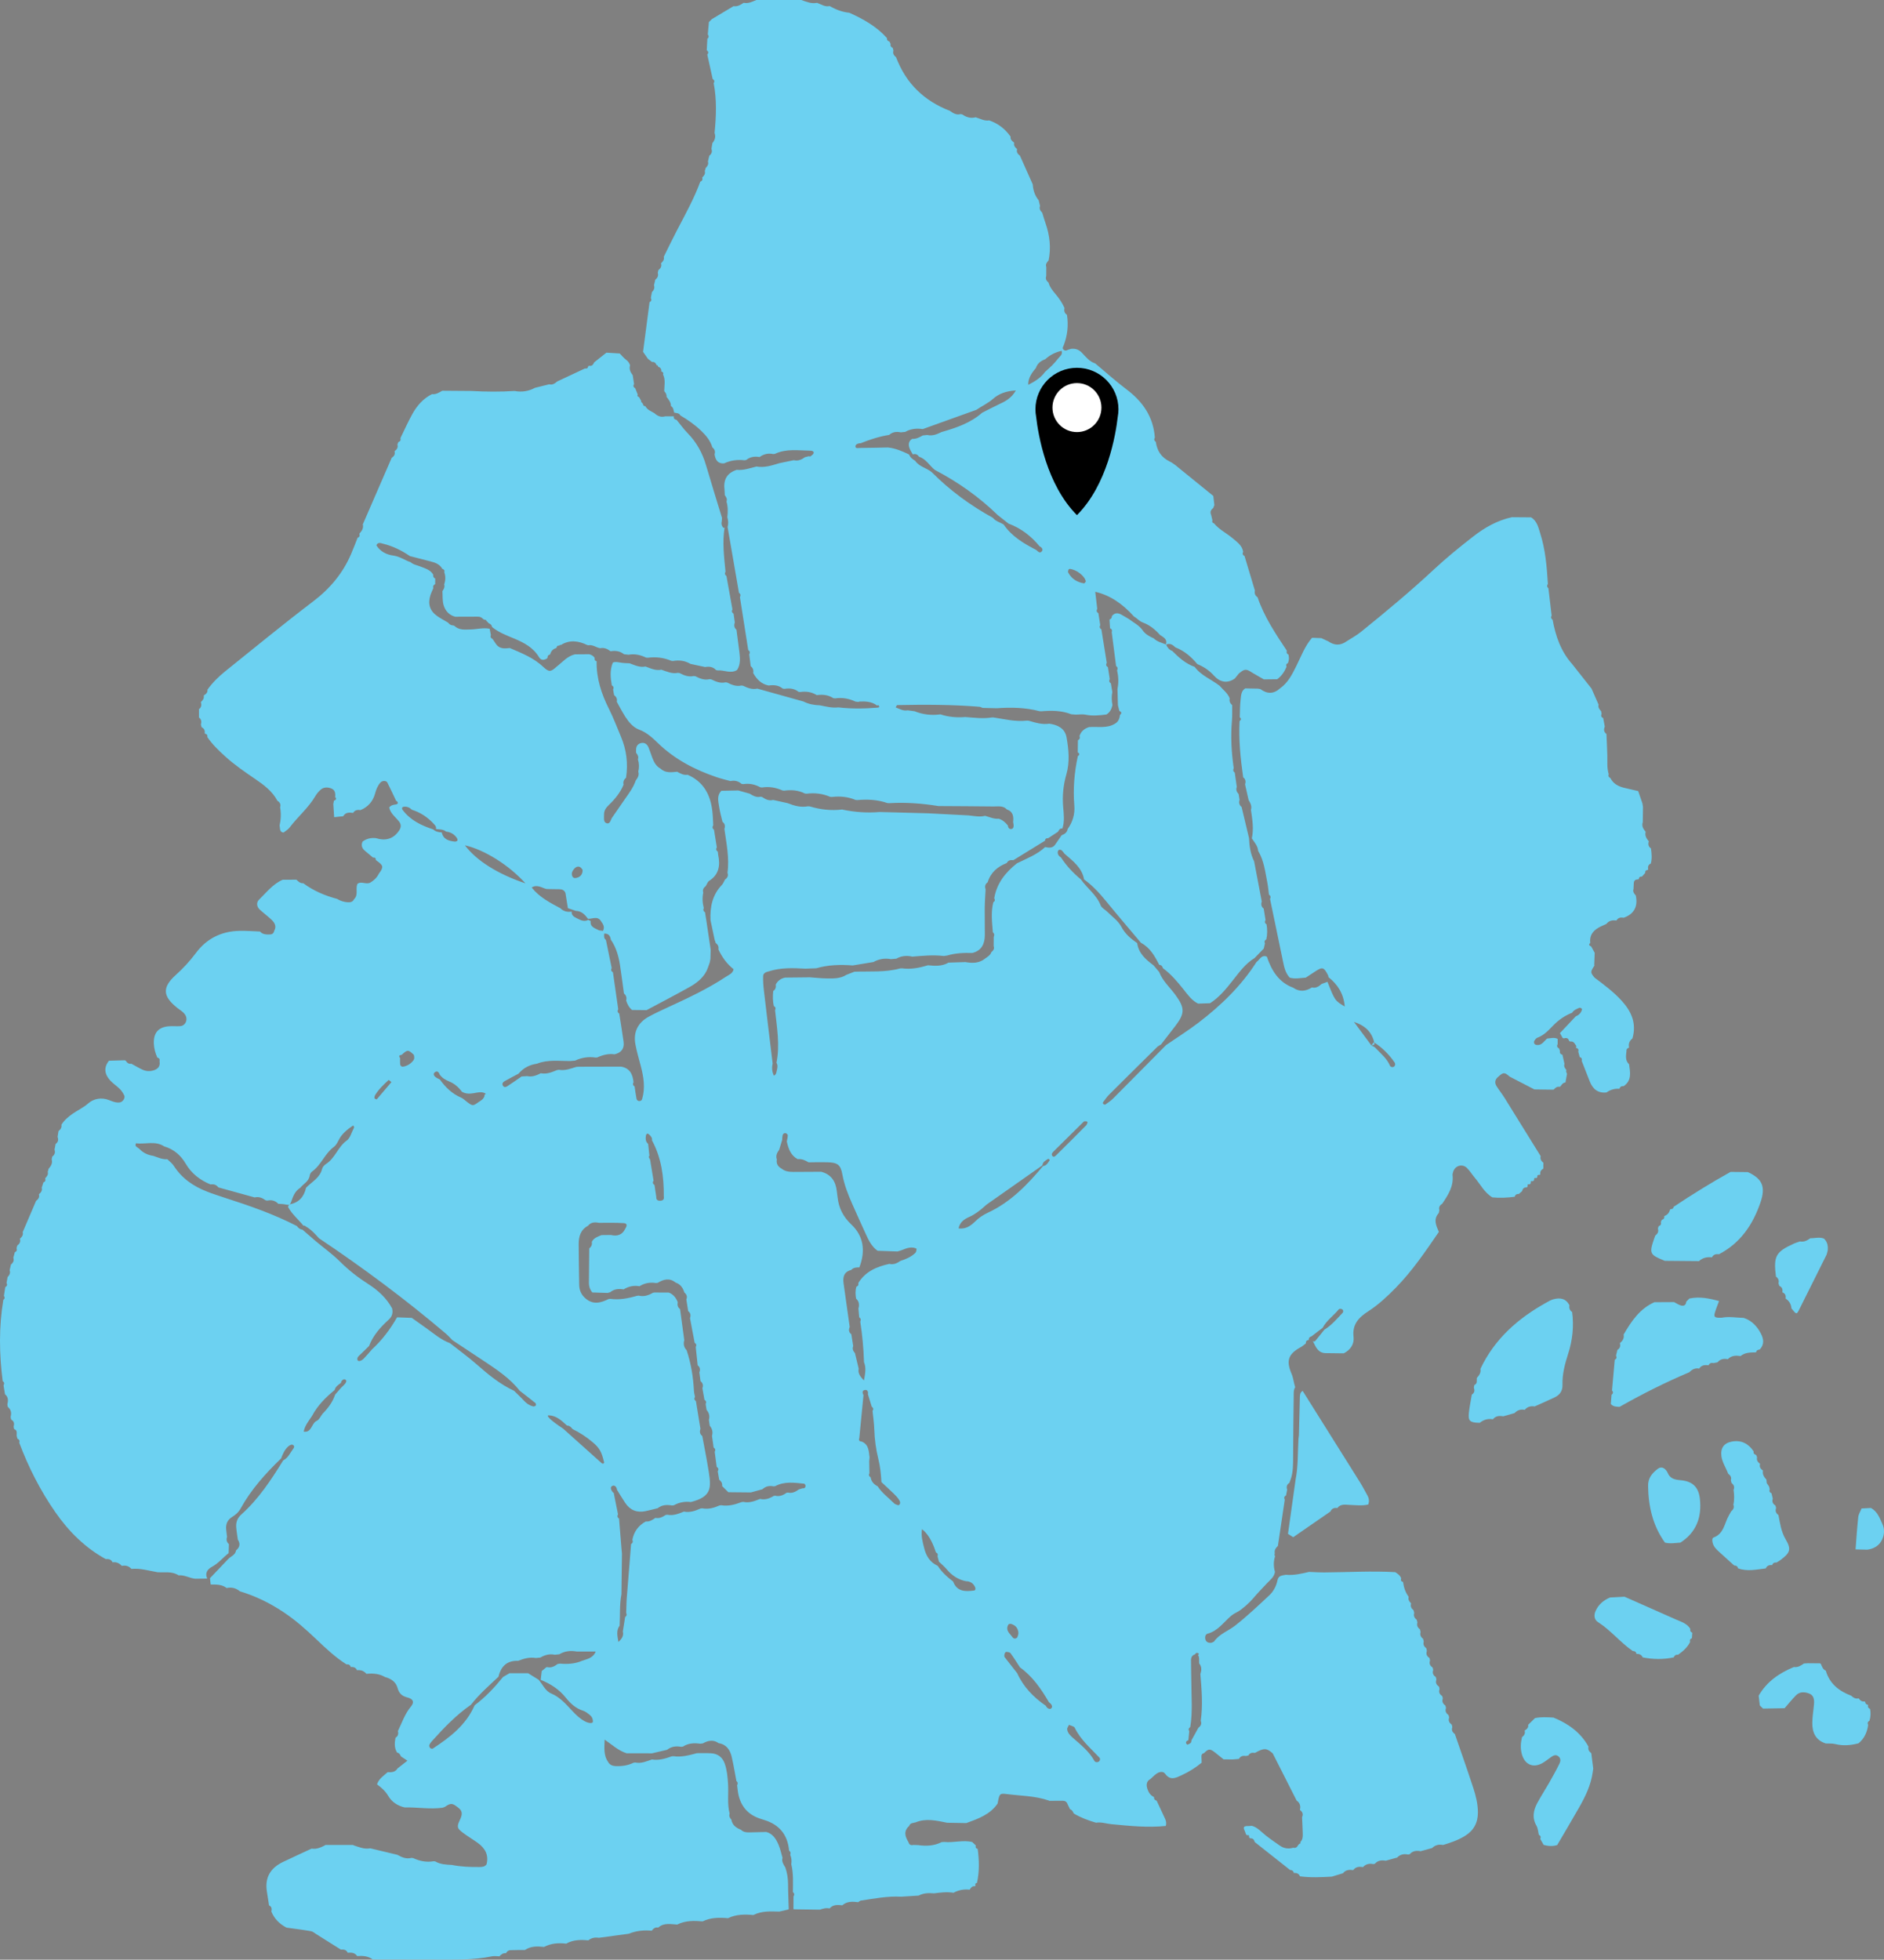 <?xml version="1.0" encoding="UTF-8"?><svg id="Layer_2" xmlns="http://www.w3.org/2000/svg" viewBox="0 0 510.14 530.46"><rect x="0" y="0" width="510.14" height="530.46" fill="#808080" stroke="none"/><defs><style>.cls-1{fill:#fff;}.cls-2{fill:#6cd1f1;}</style></defs><g id="Layer_3"><g id="brooklyn"><path class="cls-2" d="m379.91,428.2c.19,1.47.63,2.84,1.53,4.04-.22.74.15,1.26.63,1.75l.02.06c-.24.78.07,1.35.67,1.82.06.25.12.5.18.74-.24.78.06,1.37.68,1.84.06.25.12.5.18.74-.24.78.06,1.37.68,1.84.06.25.12.5.18.74-.24.78.06,1.37.68,1.84.06.25.12.5.18.74-.25.79.09,1.36.69,1.82.07.24.12.49.14.75-.27.8-.01,1.4.68,1.84.1.24.17.48.18.74-.27.8-.01,1.4.68,1.84.1.24.17.48.18.74-.27.8-.01,1.4.68,1.84.1.24.17.48.18.74-.27.8-.01,1.4.68,1.84.1.24.17.48.18.74-.27.8,0,1.39.69,1.83.11.23.17.47.19.73-.28.8.03,1.38.68,1.85.1.23.16.48.18.73-.28.8.03,1.39.68,1.85.1.23.16.48.18.73-.28.8.03,1.39.68,1.85.1.23.16.48.18.73-.29.81.05,1.38.69,1.84,1.66,4.84,3.38,9.67,4.97,14.54.71,2.16,1.26,4.37,1.27,6.69,0,2.83-1.16,4.92-3.54,6.38-1.84,1.13-3.85,1.81-5.9,2.43-1.13-.23-2.13,0-2.97.83-1.03.28-2.06.57-3.1.85-1.12-.2-2.16-.11-2.96.82-.14.03-.28.06-.43.08-1.13-.23-2.15-.05-2.97.82-1.03.29-2.06.57-3.09.86-1.12-.2-2.15-.1-2.95.83l-.42.08c-1.09-.23-2.04-.02-2.81.83h.05c-1.03-.2-1.98-.14-2.67.8h.05c-1.08-.16-2.09-.1-2.83.85-1.01.31-2.01.62-3.02.92-2.89.16-5.78.31-8.66-.09h.04c-.31-.77-.93-.96-1.68-.91-.09-.58-.48-.79-1.01-.81-3.19-2.52-6.38-5.04-9.56-7.56-.17-.61-.46-1.07-1.2-1-.16-.06-.27-.17-.34-.33.1-.49-.11-.62-.56-.5l-.26-.25c-.14-.36-.24-.74-.41-1.09-.46-.91-.04-1.17.81-1.15.4,0,.79-.05,1.19-.07,1.57.44,2.57,1.69,3.79,2.64,1.22.96,2.5,1.84,3.77,2.72,1.11.77,2.33.97,3.64.57.73.2,1.09-.24,1.39-.79l.26-.26.33-.14-.06-.34c.64-.64.67-1.46.65-2.27-.04-1.49-.12-2.98-.19-4.47.38-.81.13-1.43-.55-1.93l-.02-.08c.24-1.02,0-1.87-.89-2.47-2.16-4.26-4.32-8.53-6.48-12.79-1.65-1.46-2.36-1.49-4.71-.18,0,0-.16.05-.15.05-.73-.11-1.37-.01-1.74.72-.21,0-.41.04-.6.12-.81-.13-1.52-.02-1.94.79h.04c-.6.05-1.19.1-1.79.15-.81,0-1.61-.02-2.42-.03-.77-.62-1.53-1.23-2.3-1.85-1.37-1.06-1.79-1.04-2.94.11l-.05.05c-.6.13-.74.54-.7,1.09.04.5.04,1,.05,1.51-1.65,1.36-3.45,2.48-5.4,3.38-1.57.72-3.07,1.57-4.5-.41-.53-.74-1.58-.52-2.33.01-.57.4-1.06.93-1.59,1.4-1.19.64-1.22,1.69-.85,2.76.31.88.79,1.7,1.71,2.12l.09.11c-.06.52.23.78.69.91.75,1.61,1.49,3.23,2.26,4.84.31.65.42,1.29.22,1.99-4.93.52-9.83-.01-14.72-.47-1.39-.13-2.75-.64-4.18-.4-2.09-.62-4.14-1.36-6.02-2.5-.24-.47-.44-.98-1.02-1.15-.22-.46-.45-.93-.67-1.39-.2-.59-.64-.89-1.24-.9-1.25-.01-2.5,0-3.75.02l-.03-.06c-3.76-1.32-7.73-1.28-11.61-1.79-1.76-.23-1.84,0-2.3,2.58-2.05,3-5.28,4.12-8.48,5.29-1.73-.03-3.46-.06-5.19-.09-2.84-.57-5.69-1.28-8.55-.1-.64.2-1.45.09-1.72.96-1.59,1.4-1.13,2.89-.19,4.4.18.68.62.92,1.29.75.43.01.86.03,1.29.04,2.21.32,4.37.22,6.4-.81.24-.03.49-.04.73-.04,2.51.27,5.03-.6,7.54.02.32.31.65.61.97.92-.11.46-.04.83.51.92.41,3.09.5,6.18-.2,9.24-.48.05-.52.34-.39.72l-.15.17c-.73-.11-1.08.37-1.41.89l-.05.04c-1.54-.18-3,.1-4.37.84h.06c-1.78-.3-3.54-.08-5.31.15-1.44-.13-2.85-.09-4.17.61-1.58.1-3.16.2-4.74.3-3.69-.21-7.29.52-10.91,1.05-.25.04-.48.29-.72.44h.05c-1.55-.2-3.07-.28-4.36.84h.05c-1.27-.13-2.54-.26-3.49.86h.05c-.93-.23-1.8.03-2.66.32-2.26-.03-4.53-.06-6.79-.09l-.38-.04c0-1.15,0-2.3.02-3.45.31-.44.24-.84-.16-1.19.02-2.52.17-5.04-.44-7.52.14-.88.07-1.75-.29-2.58.21-.46.07-.83-.31-1.14-.39-4.32-2.69-7.07-6.83-8.3-.41-.12-.81-.26-1.22-.4-3.09-1.08-4.96-3.25-5.66-6.42-.18-.83-.24-1.69-.36-2.54.25-.44.22-.82-.19-1.15-.42-2.19-.77-4.4-1.28-6.57-.44-1.87-1.42-3.34-3.53-3.68-1.44-1.02-2.86-.73-4.27.06-.23.04-.46.07-.7.09-1.65-.24-3.25-.16-4.71.78-.16.01-.32.03-.48.06-1.38-.26-2.67-.09-3.81.81-1.36.32-2.72.63-4.08.95-2.29,0-4.57,0-6.86-.01-2.15-.67-3.81-2.2-5.96-3.7-.09,2.4-.27,4.32.94,6.05.46.8,1.19,1.09,2.07,1.12,1.68.06,3.3-.16,4.83-.92.15,0,.3-.02.44-.06,1.63.36,3.07-.33,4.55-.82h-.06c1.89.32,3.64-.22,5.38-.84.15,0,.3-.01.45-.04,2.21.32,4.31-.27,6.41-.82,1.27,0,2.54-.04,3.81.03,1.89.11,3.13,1.11,3.74,2.91.59,1.76.74,3.57.86,5.41.16,2.67-.26,5.36.42,8-.23.66.05,1.18.48,1.65.25,1.49,1.3,2.22,2.59,2.73.64.65,1.45.73,2.31.71,1.52-.05,3.05-.07,4.57-.11,1.77.49,2.64,1.91,3.29,3.44.48,1.13.73,2.35,1.08,3.53-.28,1.03.26,1.82.76,2.62.51,1.46.74,2.96.75,4.52,0,2.24.12,4.47.18,6.7l-.06.16c-.84.19-1.68.39-2.52.58-2.38-.07-4.78-.2-7,.93h.06c-2.37-.21-4.72-.22-6.93.86h.06c-2.37-.21-4.72-.22-6.93.86h.06c-2.37-.2-4.73-.26-6.94.86h.06c-1.8-.08-3.67-.58-5.23.84l.04-.02c-.81-.17-1.33.25-1.77.85h.06c-2.16-.22-4.27,0-6.3.82-2.69.36-5.38.72-8.06,1.09-1.05-.16-2.03,0-2.86.7h.05c-2.09-.2-4.16-.2-6.06.89h.06c-2.1-.25-4.15-.12-6.06.89h.06c-1.82-.2-3.61-.26-5.23.82h.05c-1.32.01-2.65,0-3.97.05-.56.02-.98.35-1.23.86l.04-.03c-.77-.1-1.31.3-1.78.84h.05c-.7,0-1.44-.14-2.11,0-4.91,1.02-9.88.89-14.84.89-5.81,0-11.62-.02-17.43-.03h.05c-1.29-.96-2.77-1.05-4.29-.93h.04c-.63-.96-1.59-.98-2.58-.9h.02c-.36-.84-1.08-.92-1.86-.86-2.22-1.39-4.43-2.78-6.65-4.18-.47-.28-.92-.72-1.43-.8-2.2-.38-4.41-.65-6.62-.96-1.87-.97-3.3-2.37-4.11-4.35.16-.7.12-1.32-.63-1.68-.2-1.27-.39-2.54-.59-3.8-.59-3.78,1.03-6.35,4.37-7.95,2.57-1.23,5.16-2.41,7.75-3.61,1.34.24,2.49-.32,3.63-.89l.05-.09c2.53,0,5.06,0,7.59-.01l.06.09c1.48.47,2.92,1.14,4.54.82,2.45.59,4.91,1.17,7.36,1.76,1.18.67,2.39,1.21,3.8.83.15.02.31.04.47.06,1.76.81,3.58,1.19,5.51.85.15.02.3.04.45.04,1.4.83,2.95.88,4.51.96,2.49.49,5.01.6,7.53.56.71-.01,1.4-.06,1.86-.72.66-2.54-.4-4.39-2.41-5.83-1.38-.99-2.86-1.84-4.19-2.88-1.36-1.06-1.46-1.51-.64-3.25.61-1.29.93-2.37-.39-3.36-1.67-1.32-2.02-1.34-3.71-.2-.2.07-.4.14-.6.2-3.42.46-6.82-.17-10.24-.09-1.89-.44-3.47-1.47-4.42-3.09-.79-1.35-1.89-2.3-3.05-3.16.55-1.62,1.85-2.33,2.87-3.29,1.05.07,2.06.02,2.69-1.02.85-.66,1.69-1.32,2.67-2.09-.62-.4-1.19-.77-1.75-1.15-.22-.47-.43-.94-1.04-1.03-.81-1.27-.69-2.65-.44-4.04.71-.42.85-1.04.65-1.79,1.1-2.26,1.88-4.67,3.53-6.65.95-1.14.68-2.03-.92-2.44-1.58-.39-2.31-1.15-2.73-2.67-.45-1.59-1.78-2.45-3.36-2.87-1.53-.9-3.19-1.03-4.91-.88h-.14c-.68-.79-1.54-1.11-2.57-.95,0,0,.05.01.04.01-.33-.77-.96-.97-1.73-.9l.03.02c-.17-.59-.58-.8-1.17-.73-3.01-1.91-5.6-4.34-8.16-6.79-2.78-2.65-5.64-5.19-8.84-7.32-3.68-2.46-7.6-4.39-11.85-5.66-1.07-.9-2.28-1.19-3.64-.89h.06c-1.28-1-2.79-.96-4.29-.95l-.05-.08c-.06-.54-.12-1.08-.19-1.63,1.64-1.72,3.29-3.43,4.91-5.16.74-.78,1.99-1.11,2.16-2.41l.08-.03c.94-.83,1.1-1.78.4-2.84-.15-1.12-.35-2.24-.44-3.36-.1-1.33.3-2.48,1.34-3.41,4.7-4.2,8.12-9.4,11.4-14.71,1.24-.59,1.77-1.83,2.51-2.85.29-.41.81-1,0-1.36-.27-.12-.84.17-1.13.43-1,.87-1.51,2.05-1.96,3.27-4.21,4.06-8.1,8.38-10.95,13.53-.58,1.06-1.37,1.73-2.35,2.34-1.18.73-1.71,1.87-1.59,3.27.06.71.17,1.41.25,2.12-.28.76-.09,1.4.5,1.94-.02.81-.05,1.63-.07,2.44-1.54,1.2-2.76,2.76-4.55,3.72-1.11.59-1.97,1.67-1.24,3.17-1.1.01-2.2.03-3.3.04-1.52-.17-2.89-1.07-4.47-.92-1.78-1.18-3.81-.7-5.74-.85-2.34-.41-4.65-1.13-7.07-.89h.05c-.72-.81-1.62-1.03-2.65-.81h.06c-.69-.74-1.52-1.15-2.57-.96h.05c-.36-.8-1.05-.97-1.85-.89-5.6-3.08-10-7.46-13.62-12.66-4.08-5.86-7.3-12.17-9.8-18.85.2-.53-.02-.86-.49-1.08-.07-.24-.13-.48-.2-.73,0-.3,0-.59.01-.89.01-.48-.18-.81-.66-.94-.11-.24-.17-.49-.18-.76.24-.77.11-1.41-.64-1.83-.11-.26-.17-.52-.17-.8.28-1.02.11-1.92-.74-2.62-.09-.26-.14-.52-.14-.8.26-1,.24-1.94-.65-2.66-.13-.8-.26-1.6-.39-2.4.26-.46.22-.85-.24-1.16-.93-7.34-1.05-14.67.18-21.99.42-.3.44-.67.16-1.08.12-.79.24-1.57.36-2.36.5-.27.61-.65.35-1.15.09-.52.19-1.04.28-1.56.49-.53.84-1.11.56-1.87.12-.51.23-1.03.35-1.54.61-.48.9-1.07.65-1.85.13-.49.26-.99.4-1.48.53-.21.64-.59.47-1.1.07-.24.14-.49.2-.73.63-.44.94-1.01.72-1.79v-.05c.52-.47.96-.98.74-1.75,1.21-2.83,2.42-5.66,3.63-8.49.58-.44.99-.95.77-1.75l.02-.05c.52-.47.95-.97.73-1.75.16-.48.31-.96.46-1.45.54-.19.65-.57.48-1.08l.02-.05c.48-.48.88-1,.67-1.75.11-.25.18-.51.23-.78.64-.74,1.14-1.52.84-2.57.06-.25.12-.5.16-.75.65-.48.88-1.1.61-1.88.1-.51.2-1.03.3-1.54.71-.49.81-1.16.53-1.92.08-.52.17-1.04.25-1.56.56-.44.92-.97.79-1.73.77-1.24,1.86-2.14,3.04-2.97,1.38-.97,2.9-1.63,4.22-2.8,1.46-1.29,3.59-1.7,5.64-.89.93.37,1.84.76,2.89.63.8-.1,1.57-1.19,1.21-1.92-.31-.62-.71-1.24-1.2-1.73-.81-.81-1.8-1.44-2.57-2.27-1.52-1.66-1.87-3.48-.35-5.37,1.42-.04,2.84-.08,4.26-.12l.27.11c.36.57.81.96,1.54.83.99.54,1.97,1.13,2.99,1.6.92.43,1.94.5,2.92.22,1.23-.35,1.96-1.1,1.71-2.49.13-.54-.07-.87-.6-1-.54-1.18-.88-2.41-.94-3.71-.15-2.98,1.22-4.57,4.17-4.77.99-.07,2,.05,2.99-.03,1.37-.11,2.08-1.67,1.42-2.89-.51-.93-1.4-1.39-2.18-2-4.03-3.17-4.22-5.59-.43-8.99,2.03-1.82,3.82-3.78,5.45-5.96,2.89-3.88,6.91-5.86,11.77-5.95,1.85-.04,3.7.11,5.55.18.74.83,1.72.82,2.7.79.62,0,1.02-.34,1.14-.97.7-1.22.13-2.2-.72-3.01-1.02-.97-2.16-1.8-3.2-2.76-.82-.76-.95-1.92-.2-2.65,2.01-1.95,3.74-4.25,6.42-5.41,1.25,0,2.51,0,3.76-.02h-.04c.52.49,1.03,1.03,1.85.96,2.76,2.04,5.85,3.36,9.16,4.24.87.54,1.81.83,2.83.91.75.06,1.42-.06,1.77-.84,1.23-1.13.33-2.71.89-4.11,1.03-.88,2.4.27,3.53-.39,1-.58,1.78-1.36,2.3-2.4,1.33-1.79,1.25-2.22-.61-3.52l-.24-.2c.04-.56-.28-.69-.75-.64-.72-.61-1.44-1.22-2.16-1.82-.82-.68-1.11-1.49-.66-2.5,1.07-.8,2.27-1.08,3.59-.94,2.62.82,4.79.26,6.35-2.12.53-.81.55-1.61-.05-2.37-.96-1.22-2.34-2.15-2.67-3.81.44-.57,1.01-.73,1.75-.81.64-.06.86-.59.1-1.02-.78-1.64-1.52-3.29-2.35-4.9-.3-.59-1.35-.56-1.83-.06-.78.84-1.19,1.86-1.48,2.95-.58,2.16-1.89,3.7-3.98,4.56-.82-.15-1.53,0-2,.76h.05c-1.01-.13-2.01-.23-2.66.8l-.03.09c-.83.09-1.66.17-2.48.26-.08-1.18-.15-2.37-.23-3.55.06-.32.12-.64.18-.95h.11c.11-.06.26-.11.33-.21.2-.28.15-.53-.12-.7.11-1.06.01-2.02-1.19-2.42-1-.34-2-.29-2.8.45-.52.47-1,1.03-1.35,1.64-1.88,3.23-4.79,5.61-7.01,8.56-.41.55-1.09.9-1.64,1.35-1.17-.17-.85-1.18-1.06-1.89.38-1.65.44-3.3.15-4.97.27-.81-.09-1.35-.75-1.77-1.37-2.58-3.64-4.27-5.98-5.86-2.8-1.91-5.59-3.82-8.1-6.09-1.78-1.61-3.51-3.27-4.87-5.26.07-.51-.11-.84-.64-.92l-.08-.13c.1-.73-.12-1.29-.82-1.61-.09-.24-.16-.48-.21-.73.2-.74.16-1.41-.52-1.91v-2.27c.66-.49.73-1.15.52-1.89v-.04c.5-.46.91-.95.77-1.7l.05-.11c.56-.36,1.05-.75.95-1.53,1.34-1.88,2.97-3.49,4.75-4.93,7.92-6.36,15.77-12.81,23.85-18.95,4.59-3.48,8.07-7.64,10.31-12.88.62-1.44,1.17-2.91,1.75-4.37.54-.19.65-.57.48-1.08l.02-.05c.65-.7,1.16-1.46.91-2.49,2.61-6.01,5.21-12.01,7.82-18.02.64-.41.99-.95.77-1.74v-.04c.59-.45,1.02-.96.79-1.76.04-.25.12-.49.24-.71.51-.19.73-.52.56-1.07,1.07-2.17,2.05-4.39,3.22-6.51,1.26-2.27,2.94-4.21,5.34-5.41,1.07.14,1.9-.42,2.77-.91h-.05c2.66.02,5.32.04,7.98.06,3.89.22,7.77.25,11.66,0,1.94.37,3.77.09,5.51-.85,1.29-.32,2.57-.64,3.86-.96.9.25,1.54-.23,2.16-.76,2.5-1.17,5.01-2.35,7.51-3.52.52.11.82-.1.9-.62l.22-.11c.77.16,1.13-.31,1.38-.92,1.11-.88,2.21-1.75,3.32-2.63,1.2.07,2.41.15,3.61.22.55.56,1.05,1.19,1.66,1.65.56.42.95.89,1.13,1.56-.31,1.04.12,1.87.72,2.66.12.8.25,1.61.37,2.41-.32.5-.17.87.32,1.14.22.56.45,1.12.67,1.69-.2.4.02.58.36.69.2.36.39.72.59,1.07l-.03.32.32.12-.03.22.22.05c-.03.45.19.68.64.69.53,1,1.54,1.36,2.44,1.88.83.78,1.77,1.2,2.92.86h2.36c-.12.61.19.87.74.96.99,1.2,1.89,2.48,2.98,3.59,2.44,2.49,4.03,5.41,5,8.74,1.39,4.75,2.87,9.47,4.31,14.2-.02.28-.04.57-.06.85-.18.7-.05,1.33.46,1.87l.29-.09c-.62,3.98-.13,7.95.26,11.91-.25.47-.2.87.25,1.18.54,3.03,1.08,6.06,1.63,9.08-.29.48-.13.85.3,1.14.11.79.23,1.58.34,2.37-.26.75-.2,1.43.45,1.97.26,1.97.53,3.94.77,5.92.2,1.7.39,3.41-.6,4.97-1.74,1.1-3.52-.03-5.28.12l-.42-.09c-.82-.89-1.84-1.03-2.96-.82-1.32-.28-2.64-.57-3.96-.85-1.47-.88-3.06-1.08-4.73-.79-.15,0-.3-.02-.45-.04-2.05-.87-4.19-1.13-6.39-.84-.16,0-.32-.03-.47-.04-1.51-.73-3.08-1.08-4.75-.77-.41-.05-.81-.09-1.22-.14-1.1-.88-2.35-1.03-3.69-.8h.06c-.83-.64-1.73-1.06-2.81-.83-1.09-.16-2.01-1.03-3.2-.79l-.31-.07c-2.38-1.14-4.77-1.49-7.14,0l-.26-.05-.15.22c-.48-.09-.71.16-.78.6l-.06.05c-.89.23-1.41.83-1.65,1.69l-.05.07c-.45.09-.69.33-.65.81l-.15.25c-.82.48-1.61.58-2.17-.36-1.55-2.59-4.03-3.91-6.69-5.02-2.1-.87-4.23-1.67-6.02-3.13-.08-.51-.38-.83-.86-.99-.25-.26-.51-.53-.76-.79l.03-.2-.18.09c-.2-.09-.4-.17-.61-.24-.37-.44-.85-.68-1.43-.68-2.06,0-4.12,0-6.19.02-1.66-.44-2.69-1.64-3.13-3.16-.34-1.19-.23-2.51-.31-3.77.37-.54.7-1.1.47-1.8.38-1.11.43-2.22.02-3.34.18-.51-.09-.75-.53-.9-.67-1.21-1.83-1.66-3.08-1.98-1.89-.48-3.79-.97-5.68-1.46-2.24-1.54-4.65-2.71-7.29-3.36-.57-.14-1.38-.52-1.8.43,1.06,1.72,2.8,2.55,4.57,2.78,1.78.24,3.11,1.26,4.69,1.79.76.69,1.76.81,2.67,1.18,1.28.52,2.7.86,3.47,2.21-.1.49.09.84.54,1.05,0,.51-.02,1.01-.02,1.52-.47.21-.65.57-.5,1.07-.27.66-.59,1.3-.8,1.97-.73,2.31-.13,4.22,1.87,5.6.93.65,1.94,1.17,2.92,1.76.34.43.75.76,1.34.74l.36.13c1.28,1.24,2.89,1.02,4.45.98,1.71-.04,3.4-.53,5.12-.18l.33,1.7c-.2.51,0,.84.46,1.06.33.49.67.99,1,1.48.97,1.26,2.31,1.13,3.66.97,3.22,1.38,6.5,2.66,9.1,5.15,1.52,1.39,1.97,1.38,3.61-.13,1.58-1.21,2.87-2.85,4.94-3.31,1.29,0,2.58-.02,3.86-.03.6.17,1.13.44,1.47.99-.07.44,0,.8.53.89-.09,4.64,1.3,8.88,3.37,12.98,1.2,2.39,2.14,4.92,3.19,7.39,1.53,3.6,2,7.34,1.4,11.21-.6.48-.84,1.08-.66,1.84-.88,2.15-2.31,3.89-3.96,5.48-.73.7-1.35,1.48-1.33,2.57,0,.83-.21,1.99.54,2.33,1.1.51,1.21-.83,1.65-1.46,1.15-1.62,2.25-3.28,3.39-4.91s2.35-3.21,3-5.12c.53-.72,1-1.45.69-2.41.28-1.12.25-2.23-.1-3.33.27-.72-.08-1.26-.5-1.79,0-.28,0-.56,0-.84.02-.96.51-1.62,1.44-1.79.96-.17,1.6.39,1.95,1.24.37.91.66,1.85,1.01,2.76.46,1.2,1.04,2.31,2.24,2.94,1.33,1.28,2.96.97,4.55.84h-.05c.87.49,1.75.99,2.82.82,4.33,1.88,6.2,5.44,6.7,9.9.14,1.25.17,2.52.24,3.78-.3.46-.25.86.2,1.19l.77,4.79c-.31.47-.18.85.26,1.15.03.28.05.57.1.84.59,2.84.27,5.34-2.44,7.07-.43.27-.61.92-.91,1.4-.59.45-.94.99-.69,1.77-.29,1.41-.22,2.81.15,4.19-.24.49-.1.86.33,1.15.12.76.25,1.53.37,2.29.39,2.61.78,5.22,1.16,7.82-.02.83-.04,1.66-.06,2.48-.06.33-.12.65-.18.98-.3.79-.53,1.62-.91,2.37-1.02,1.96-2.74,3.27-4.6,4.31-3.83,2.14-7.73,4.16-11.6,6.23-1.31-.01-2.62-.03-3.93-.04-.83-.67-1.3-1.57-1.6-2.57.19-.75.03-1.39-.6-1.89-.34-2.5-.66-5.01-1.04-7.51-.38-2.51-1.04-4.94-2.51-7.07-.15-1.09-.7-1.72-1.88-1.64-.11-.21-.38-.52-.32-.63.65-1.05.16-1.88-.45-2.71-.94-1.56-2.36-.56-3.56-.67-.81-1.14-1.74-2.1-3.27-2.14-.72-.24-1.44-.49-2.15-.73-.22-1.37-.44-2.74-.66-4.1-.3-.77-.9-1.03-1.67-1.03-1.14,0-2.28-.03-3.41-.05-1.3-.28-2.51-1.35-4.07-.42,2.07,2.63,4.93,4.1,7.75,5.6.86.87,1.91,1.12,3.09.92-.11,1.03.64,1.43,1.37,1.8.97.49,1.96,1.07,3.1.45.22.11.45.21.67.31-.22,1.63,1.13,1.92,2.15,2.47.51.28,1.41-.14,1.52.85-.03.65-.19,1.33.46,1.8l1.56,7.61c-.27.5-.13.87.34,1.15.48,3.34.95,6.68,1.43,10.02-.3.48-.17.86.28,1.17.39,2.53.82,5.06,1.17,7.61.25,1.85-.63,2.98-2.45,3.4-1.65-.23-3.18.16-4.66.84-.16,0-.31.02-.47.04-1.93-.3-3.78,0-5.55.82l-1.23.11c-3.05.04-6.14-.45-9.1.73-1.99.29-3.68,1.14-4.98,2.7-1.24.66-2.5,1.31-3.73,2-.53.3-.88.75-.43,1.35.32.43.81.25,1.14.03,1.3-.84,2.57-1.74,3.84-2.62.5-.03,1-.06,1.5-.1,1.36.3,2.55-.19,3.72-.78h-.05c1.62.33,3.05-.29,4.49-.88.15,0,.3-.02.44-.06,1.67.31,3.19-.31,4.73-.78.15,0,.31,0,.46-.04,3.88-.01,7.76-.02,11.63-.03,2.39.39,3.18,2.08,3.39,4.22-.25.47-.18.86.29,1.14.17,1.13.31,2.27.53,3.39.04.22.36.53.57.56.4.05.8-.05.95-.58.89-3.01.38-5.95-.37-8.89-.5-1.94-1.09-3.85-1.45-5.82-.63-3.34.63-5.91,3.61-7.54,1.75-.96,3.57-1.79,5.39-2.63,5.32-2.45,10.63-4.94,15.53-8.19.77-.51,1.79-.83,2.05-2.02-1.81-1.43-3.14-3.27-4.12-5.38.17-.77-.17-1.32-.76-1.77-.03-.25-.11-.49-.23-.71-.38-1.8-.76-3.6-1.14-5.39-.18-3.58.5-6.88,3.08-9.58.37-.39.56-.95.83-1.43.65-.46,1-1.03.68-1.85.55-4.01-.29-7.93-.83-11.86.24-.76.17-1.43-.52-1.93-.31-1.35-.71-2.7-.91-4.07-.22-1.48-.68-3.04.61-4.33,1.52-.03,3.05-.06,4.57-.09,1.03.29,2.06.57,3.08.86.91.55,1.81,1.11,2.95.83l.42.08c.91.61,1.85,1.11,3,.8,1.31.29,2.63.58,3.94.87,1.77.71,3.58,1.21,5.52.84.16.03.31.04.47.04,2.88.87,5.81,1.19,8.81.83l.06.04c3.31.69,6.66.93,10.04.64,4.36.12,8.71.23,13.07.35,3.68.19,7.35.38,11.03.57,1.49.16,2.98.49,4.48.11h-.05c1.22.33,2.39.91,3.71.79,1.03.31,1.78.99,2.45,1.79.12.59.33,1.15,1.07.97.46-.11.52-.59.51-1.01,0-.28-.09-.55-.14-.83.18-1.51.02-2.85-1.68-3.43-1.02-1.1-2.36-.79-3.61-.81-4.98-.06-9.96-.08-14.94-.11-4.41-.72-8.84-1.05-13.31-.78-.17,0-.33-.02-.5-.03-2.64-.92-5.36-1.06-8.12-.81-.16,0-.32-.02-.48-.03-2.07-.87-4.22-1.07-6.42-.81-.15,0-.31-.02-.46-.03-2.04-.88-4.16-1.13-6.36-.86-.16-.02-.32-.03-.48-.04-1.77-.89-3.65-1.05-5.59-.78-.15,0-.31-.03-.46-.04-1.78-.79-3.62-1.12-5.56-.82-.15,0-.3-.03-.46-.04-1.45-.79-2.99-1.13-4.64-.86-.15-.02-.31-.05-.46-.07-.87-.78-1.89-1-3.02-.76-1.24-.35-2.5-.64-3.71-1.05-5.89-2-11.32-4.81-15.84-9.17-1.55-1.49-3.06-2.93-5.17-3.71-1.62-.61-2.78-2.01-3.72-3.46-.85-1.32-1.56-2.72-2.33-4.09.19-.77-.13-1.34-.72-1.8-.09-.5-.18-1-.27-1.51.23-.48.13-.86-.35-1.12-.36-2.07-.57-4.14.28-6.16.69-.31,1.37-.11,2.07,0,.82.15,1.67.14,2.51.19h-.05c1.4.5,2.77,1.21,4.34.86h-.05c1.4.5,2.77,1.21,4.34.86h-.05c1.47.49,2.89,1.2,4.51.86.15.04.29.06.44.06,1.21.63,2.45,1.12,3.85.8.15.04.29.06.44.06,1.21.63,2.45,1.13,3.86.79.15.03.3.05.45.06,1.21.6,2.44,1.13,3.85.8.15.04.3.06.45.06,1.21.6,2.44,1.13,3.85.8.15.04.3.06.45.06,1.22.59,2.46,1.1,3.86.78,4.17,1.16,8.33,2.33,12.5,3.49,1.39.72,2.88.98,4.43,1.03,1.66.32,3.3.77,5.02.56,3.52.41,7.05.36,10.58.07.32-.03.8-.13.2-.69-.2-.19-.11.45-.48,0-1.39-.97-2.98-1.03-4.59-.96l-.26.11c-.28-.04-.56-.08-.84-.1-1.75-.83-3.57-1.15-5.5-.87-.16-.02-.31-.04-.47-.05-1.4-.92-2.94-1.05-4.54-.82h.06c-1.39-.87-2.9-1.09-4.49-.85-.16-.02-.31-.05-.47-.06-1.14-.92-2.45-1.01-3.82-.8-.15-.03-.31-.05-.46-.07-1.12-.94-2.43-1.02-3.8-.83-2-.38-3.25-1.7-4.19-3.39.14-.74-.04-1.37-.67-1.84-.13-1.06-.27-2.13-.4-3.19.26-.47.2-.87-.27-1.17-.75-4.78-1.5-9.55-2.25-14.33.24-.46.19-.86-.26-1.17-1.03-5.94-2.05-11.87-3.08-17.81.24-.89.21-1.77-.07-2.64.16-1.43.2-2.85-.23-4.25.27-.69-.08-1.22-.46-1.74-.03-.56-.03-1.13-.09-1.69-.29-2.63.8-4.36,3.33-5.16,1.87.19,3.59-.47,5.36-.9h-.05c2.16.39,4.16-.27,6.17-.89,1.32-.27,2.65-.54,3.97-.82,1.16.28,2.12-.15,3.02-.81.35-.09.7-.18,1.05-.27.14.02.34.11.42.05.32-.26.77-.52.87-.86.14-.48-.35-.67-.77-.68-3.27-.04-6.59-.62-9.72.86-.15.01-.3.03-.45.05-1.36-.3-2.58,0-3.7.81h.06c-1.34-.24-2.59-.08-3.69.8-.16.02-.32.04-.48.07-1.91-.23-3.74.03-5.49.84-1.76.13-2.35-.98-2.58-2.46.28-.77.02-1.37-.59-1.87-.54-1.79-1.68-3.19-2.99-4.45-1.71-1.65-3.64-3-5.69-4.2-.34-.73-1.08-.59-1.67-.77-.18-.64-.16-1.38-.87-1.76.02-1.04-.64-1.76-1.2-2.53.09-.63-.25-1.08-.62-1.52.02-1.51.41-3.04-.32-4.5.18-.46-.06-.69-.46-.82l-.02-.04c.11-.7-.31-1.04-.89-1.28.02-.27-.11-.4-.38-.38-.21-.56-.55-.95-1.22-.86-.37-.28-.74-.57-1.11-.85-.44-.63-.89-1.27-1.33-1.9.59-4.48,1.17-8.96,1.76-13.44.5-.27.61-.65.35-1.15.1-.52.19-1.04.29-1.56.49-.53.84-1.11.56-1.87.12-.51.24-1.02.36-1.53.62-.47.9-1.07.66-1.85.07-.25.13-.49.18-.74.61-.45.94-1.01.71-1.79v-.05c.51-.48.94-.98.74-1.75,1.14-2.29,2.24-4.61,3.43-6.88,2.3-4.43,4.74-8.78,6.47-13.48.54-.18.66-.56.51-1.07l.02-.06c.49-.48.89-.99.67-1.74.11-.25.18-.51.23-.78.48-.51.87-1.04.63-1.8.12-.51.24-1.02.36-1.53.61-.5.88-1.1.59-1.88l.26-1.56c.67-.81.96-1.7.58-2.74.45-4.51.63-9.01-.24-13.49.34-.48.17-.83-.27-1.12-.49-2.2-.97-4.41-1.46-6.61.4-.44.33-.83-.14-1.18.05-1.03.11-2.05.16-3.08.41-.36.45-.76.12-1.2.1-1.11.2-2.22.3-3.34.27-.27.54-.54.81-.8,1.95-1.17,3.9-2.34,5.86-3.5,1.08.17,1.92-.37,2.75-.92h-.04c1.3.29,2.4-.32,3.54-.78h-.05,12.11-.05c1.42.49,2.82,1.12,4.39.79h-.05c1.14.4,2.17,1.2,3.48.87h-.05c1.65.97,3.4,1.63,5.31,1.82,3.79,1.69,7.37,3.7,10.19,6.84-.04.52.2.83.7.96.1.22.2.44.31.66-.14.52.11.84.56,1.05.07.24.14.48.2.73-.25.79.13,1.34.71,1.81,2.66,7.04,7.57,11.81,14.56,14.5.87.62,1.74,1.21,2.89.89.14.03.29.06.44.07,1.12.77,2.33,1.16,3.69.78h-.05c1.21.35,2.34,1.07,3.68.85,2.42.83,4.34,2.31,5.8,4.4-.1.76.37,1.19.92,1.57l.04.09c-.17.76.26,1.25.78,1.69l.02.05c-.23.79.18,1.31.77,1.75,1.15,2.58,2.31,5.16,3.46,7.75.11,1.61.59,3.08,1.62,4.34.12.51.24,1.02.36,1.52-.29.77.1,1.32.6,1.84.29.95.56,1.9.89,2.84,1.14,3.28,1.53,6.62.83,10.06-.46.51-.9,1.03-.62,1.8,0,.81-.01,1.62-.02,2.44-.28.76.07,1.3.62,1.76.34,1.22,1.11,2.18,1.9,3.12.98,1.15,1.82,2.38,2.43,3.77-.18.76-.01,1.39.66,1.84.45,2.86.14,5.63-.91,8.33-.13.33-.46.69.02,1.12.6.53,1.03-.03,1.54-.09.14-.01.27-.09.4-.14,1.18-.15,2.14.15,3.02,1.07,1.05,1.1,2.02,2.38,3.58,2.86,2.82,2.35,5.55,4.82,8.48,7.03,4.42,3.32,7.28,7.46,7.67,13.08-.31.47-.15.83.26,1.13.34,2.43,1.5,4.22,3.79,5.33,1.14.55,2.11,1.46,3.11,2.27,2.9,2.33,5.78,4.68,8.67,7.03.09.84.19,1.68.29,2.52-.13.23-.23.48-.29.74-.64.47-.96,1.04-.6,1.84.12.5.24,1.01.36,1.51-.15.41-.04.68.4.79,1.45,1.75,3.52,2.72,5.21,4.17,1.17,1,2.45,1.89,2.72,3.56-.28.51-.12.89.37,1.15.93,3.12,1.87,6.24,2.8,9.35-.18.78.09,1.37.73,1.81,1.78,5.29,4.87,9.87,7.92,14.46-.14.47-.05.84.44,1.04.2.8.19,1.59-.18,2.35-.48.19-.51.53-.34.95-.56,1.34-1.34,2.51-2.53,3.38-1.21,0-2.42.03-3.62.04-1.02-.59-2.04-1.17-3.06-1.76-1.77-1.16-2.1-1.14-3.71.18-.36.44-.71.89-1.07,1.33-2.13,1.5-4.11.96-5.67-.77-1.29-1.42-2.76-2.41-4.49-3.11-1.63-1.95-3.5-3.59-5.92-4.52-.75-.71-1.54-1.29-2.64-.71.58-1.54-.64-2.03-1.57-2.68-1.29-1.47-2.81-2.69-4.64-3.36-.97-.35-1.53-1.15-2.37-1.59-3.23-3.61-6.61-5.81-10.51-6.72.19,1.6.36,3.11.54,4.63-.29.49-.17.88.31,1.17l.5,3.21c-.26.49-.15.87.31,1.16.49,3.02.97,6.04,1.46,9.07-.29.49-.17.88.31,1.17.16,1.07.33,2.14.49,3.21-.25.48-.14.87.31,1.17.13.78.26,1.57.39,2.35-.24,1.18-.19,2.36.04,3.54-.24,1.04-.67,1.97-1.65,2.54-1.91.24-3.81.44-5.74.03-.78-.16-1.64,0-2.46,0-.43-.03-.85-.06-1.28-.09-2.63-1.04-5.35-1.05-8.11-.82-.17,0-.33-.02-.5-.02-3.81-1-7.68-1.08-11.57-.8-1.29-.03-2.58-.06-3.87-.09-.27-.1-.53-.27-.8-.3-7.42-.61-14.86-.61-22.3-.46-.14,0-.27.39-.42.62,1.05.41,2.04,1.03,3.25.79.62.08,1.23.17,1.85.25,2.28.92,4.64,1.18,7.08.84l.07.05c2.16.69,4.37.87,6.62.68,2.41.19,4.81.5,7.23.11.16.02.33.03.49.02,2.97.46,5.92,1.2,8.97.84.15.03.31.04.46.03,1.82.52,3.64,1.11,5.58.8,2.26.32,4.21,1.24,4.66,3.65.61,3.34.91,6.8-.04,10.08-.84,2.92-1.11,5.78-.87,8.77.16,1.96.44,3.94-.21,5.88-.68-.1-.92.39-1.18.87-.89.58-1.78,1.17-2.67,1.75-.51-.05-.81.17-.87.68l-.07.05c-2.8,1.72-5.6,3.44-8.4,5.17l-.14.05c-.74-.1-1.36.05-1.73.77-2.5.97-4.36,2.56-5.17,5.21-.67.49-.84,1.13-.56,1.9-.08,1.71-.22,3.43-.24,5.14-.03,2.43.06,4.86.03,7.3-.03,2.35-.88,4.18-3.39,4.8-2.3-.07-4.58.02-6.8.69-.31.04-.62.08-.92.13-2.85-.35-5.69-.06-8.53.17-1.5-.35-2.95-.23-4.31.55-.49.04-.99.09-1.48.13-1.67-.31-3.26-.05-4.74.78-1.87.31-3.74.62-5.6.92-3.33-.26-6.64-.17-9.88.77-.99.04-1.98.07-2.98.11-3.34-.21-6.68-.31-9.92.74-.73.16-1.46.47-1.48,1.28-.04,1.27.05,2.55.2,3.81.77,6.62,1.58,13.24,2.38,19.86-.28,1.13-.16,2.21.33,3.27.66-.28.67-.91.8-1.44.18-.69.31-1.39-.1-2.06.98-4.77.13-9.48-.38-14.21.24-.47.17-.85-.32-1.12-.33-1.35-.31-2.71-.18-4.08.62-.43.81-1.03.68-1.75.54-1.05,1.41-1.66,2.56-1.89,2.24-.02,4.48-.05,6.72-.07,1.53.11,3.05.28,4.58.3,1.8.02,3.64.08,5.26-.97.72-.28,1.45-.57,2.17-.85,4.14-.16,8.33.23,12.4-.89.16,0,.31,0,.46-.03,2.44.35,4.79-.13,7.11-.83h-.05c1.92.21,3.82.31,5.58-.71,1.52-.05,3.05-.1,4.57-.15,1.92.35,3.78.34,5.39-.99.65-.47,1.37-.87,1.64-1.7.53-.43.89-.91.62-1.64,0-.83.02-1.65.02-2.48.23-.48.18-.9-.24-1.26-.21-2.72-.56-5.44.13-8.14.47-.26.5-.63.25-1.07.67-4.04,3.04-6.99,6.14-9.45,2.64-1.3,5.44-2.34,7.64-4.4.96.18,1.93.37,2.65-.57.61-.88,1.21-1.75,1.82-2.63.83-.3,1.47-.77,1.64-1.7,1.36-1.9,1.98-4.04,1.79-6.35-.37-4.52,0-8.97.96-13.38.56-.36.48-.7-.03-1.02.02-1.09.03-2.18.05-3.26.47-.25.64-.62.42-1.13.41-1.3,1.34-2.04,2.59-2.44,2.39-.19,4.89.45,7.11-.97.86-.53,1.16-1.37,1.27-2.32.57-.47.42-.81-.18-1.09-.13-.52-.26-1.03-.38-1.55-.04-1.47-.08-2.94-.12-4.41.35-1.69.27-3.37-.11-5.04.27-.47.14-.86-.27-1.17l-1.18-9.13c.17-.49.05-.86-.45-1.05-.05-.79-.1-1.58-.15-2.38.45-.15.66-.48.65-.95.73-.88,1.6-.91,2.54-.39.71.39,1.4.82,2.1,1.23,1.27.98,2.74,1.65,3.71,3.06.69,1.01,1.83,1.64,2.97,2.14.93.93,2.2,1.19,3.35,1.68.35.78.83,1.43,1.67,1.73,1.78,1.79,3.64,3.46,6.08,4.32,1.75,2.39,4.56,3.38,6.78,5.14.93,1.1,2.17,1.97,2.7,3.39-.18.76.11,1.34.67,1.82-.02,1.42.05,2.86-.07,4.27-.37,4.29-.13,8.55.49,12.8-.23.47-.16.88.28,1.2l.55,3.89c-.31.76,0,1.37.5,1.92l.25,1.56c-.25.76-.09,1.41.55,1.92.67,2.81,1.34,5.62,2.01,8.44.09,2.17.4,4.3,1.38,6.28.69,3.62,1.38,7.25,2.07,10.87-.25.76-.15,1.42.52,1.93.17,1.03.34,2.06.5,3.09-.3.49-.19.88.28,1.18.22,1.36.24,2.72-.07,4.07-.48.24-.58.62-.37,1.1-.11.46-.22.93-.33,1.39-.83.86-1.66,1.71-2.49,2.57-2.47,1.48-4.1,3.79-5.84,5.98-1.83,2.32-3.67,4.62-6.21,6.23-1.07.04-2.15.08-3.22.11-1.72-.85-2.79-2.37-3.93-3.82-1.68-2.11-3.42-4.17-5.61-5.78-.12-.54-.44-.86-1-.91-1.2-2.36-2.48-4.65-4.95-5.96-3.15-3.76-6.35-7.48-9.45-11.28-1.78-2.18-3.66-4.22-5.94-5.87-.59-3.21-3.04-5-5.29-6.95-.26-.31-.48-.68-.79-.93-.18-.14-.57-.22-.75-.11-.19.11-.32.47-.31.71.02.6.37,1.03.89,1.33,1.47,2.29,3.32,4.22,5.4,5.96,1.69,2.41,4.22,4.15,5.35,7.03.28.71,1.22,1.14,1.81,1.74,1.29,1.3,2.93,2.42,3.75,3.98,1.05,2,2.58,3.28,4.32,4.48.39,2.81,2.35,4.46,4.43,6.02.51.6,1.01,1.19,1.52,1.79.93,2.45,2.91,4.17,4.41,6.22,2.55,3.5,2.58,4.97.01,8.34-1.29,1.69-2.6,3.36-3.9,5.04-.35.23-.74.41-1.04.69-4.36,4.3-8.71,8.6-13.04,12.92-.6.6-1.07,1.31-1.59,1.99-.19.25-.1.51.24.67.1.05.28.05.36,0,.68-.5,1.41-.96,2.01-1.55,4.82-4.83,9.61-9.69,14.42-14.54,2.91-2,5.91-3.88,8.72-6.02,6.1-4.66,11.59-9.95,15.76-16.47.87-.59,1.31-2.02,2.79-1.45,1.27,3.75,3.18,6.94,7.13,8.42,1.67,1.16,3.34,1.01,5-.02l.06-.05c1.09.27,1.9-.27,2.65-.95l1.58-.57c2.01,5.08,2.03,5.11,4.68,6.68-.29-3.45-1.9-5.95-4.42-7.96-.02-.14,0-.29-.06-.41-1.11-2.24-1.53-2.4-3.31-1.26-.93.6-1.85,1.21-2.77,1.82-1.45.08-2.89.43-4.34,0-1.11-1.2-1.48-2.69-1.79-4.24-1.16-5.69-2.36-11.37-3.54-17.06.23-.47.17-.87-.29-1.17-.15-1.12-.24-2.25-.46-3.36-.58-2.89-.89-5.87-2.47-8.48-.09-1.38-1.03-2.33-1.71-3.4.57-2.59.13-5.14-.24-7.7.29-1-.12-1.84-.63-2.65-.32-1.41-.64-2.82-.96-4.23.22-.75.18-1.42-.51-1.93-.72-5.05-1.25-10.12-.98-15.23.42-.32.55-.65.05-1.02.07-1.64.04-3.29.24-4.91.13-1.04.15-2.23,1.22-2.92,1.17.02,2.34.05,3.51.07.21.04.42.08.63.12,1.83,1.37,3.6,1.35,5.32-.21,2.14-1.51,3.26-3.76,4.39-6.03,1.31-2.61,2.3-5.4,4.26-7.65.84.03,1.68.06,2.51.09.63.29,1.26.58,1.89.87,1.65,1.16,3.3,1.19,4.95,0,1.31-.85,2.71-1.6,3.91-2.57,6.76-5.46,13.44-11.01,19.8-16.94,3.33-3.1,6.88-5.98,10.47-8.78,3.15-2.47,6.61-4.45,10.59-5.31,1.73,0,3.45.02,5.18.04,1.62.96,1.97,2.69,2.47,4.27,1.43,4.46,1.81,9.1,2.09,13.75-.29.44-.26.84.15,1.19.29,2.47.58,4.93.87,7.4-.29.47-.13.82.27,1.13.8,4.4,2.22,8.52,5.26,11.94,1.76,2.22,3.51,4.45,5.27,6.67.64,1.45,1.27,2.9,1.91,4.34-.19.75.21,1.27.68,1.77.06.25.1.5.14.75-.24.52-.09.89.43,1.13.14.77.29,1.55.43,2.32-.33.76-.28,1.44.45,1.97.08,1.96.2,3.93.24,5.89.03,1.68-.13,3.38.38,5.02-.22.51.04.8.45,1.03.73,1.47,2.01,2.18,3.52,2.59,1.34.31,2.68.63,4.01.94l1.14,3.33c.05.31.1.61.15.92-.02,1.39-.04,2.77-.05,4.16-.36,1.05.13,1.84.77,2.59v.05c-.26,1.03.24,1.8.85,2.54v.04c-.23.76-.1,1.41.59,1.87.19,1.37.33,2.73-.03,4.1-.71.32-.86.89-.73,1.59l-.09.15c-.53.02-.74.31-.71.82-.29.33-.58.65-.87.98-.5-.04-.82.14-.86.68l-.12.08c-.75-.02-1.23.26-1.24,1.08-.02.51-.05,1.01-.07,1.52-.26.75.17,1.26.62,1.76.6,2.92-.39,4.98-3.26,6.02-.82-.14-1.54-.05-1.99.76h.05c-1.08-.16-2.06-.02-2.77.92-.74.35-1.51.64-2.21,1.06-1.54.9-2.39,2.21-2.15,4.08-.59.5-.19.74.26.97.31.57.63,1.14.94,1.71-.04,1.1-.09,2.19-.13,3.29l.07.14c-1.15,1.76-1.15,1.87.04,3.3,2.6,1.95,5.21,3.89,7.4,6.32,2.63,2.92,4,6.16,2.83,10.13-.78.61-1.11,1.4-.92,2.39l-.05.14c-.5.12-.69.45-.64.95-.15,1.25-.36,2.5.71,3.5.3,2.17.78,4.38-1.45,5.92-.57-.05-.99.13-1.16.72h.03c-1.3-.1-2.48.24-3.54.99-2.35.26-3.73-.95-4.54-3.01-.73-1.84-1.44-3.68-2.16-5.52.13-.51,0-.88-.54-1.03-.13-.49-.27-.99-.4-1.48.17-.53,0-.88-.55-1.01,0,0-.08-.14-.08-.13.15-.25.12-.47-.09-.68-.34-.53-.67-1.07-1.45-.91l-.32-.19c-.2-.81-.76-.86-1.43-.68l-.29-.08c-.25-.45-.5-.9-.75-1.34,1.42-1.51,2.84-3.01,4.26-4.52.8-.33,1.39-.86,1.66-1.7.04-.12.08-.34.02-.38-.2-.13-.5-.34-.65-.27-.74.33-1.54.6-2,1.36-1.99.77-3.71,1.98-5.17,3.5-1.27,1.31-2.49,2.62-4.26,3.27-.34.13-.63.54-.83.89-.11.18-.07.57.06.74.13.19.45.31.7.33,1.32.1,1.89-1.03,2.72-1.74.96-.06,1.93-.42,2.87.09v1.42c-.3.53-.13.9.38,1.17.1.23.18.46.24.7-.11.56.15.87.67.99.18.82.37,1.65.55,2.47-.23.66.1,1.16.5,1.63l.02.12c-.02.11-.09.24-.06.34.05.21.15.41.23.62-.14.78-.28,1.55-.42,2.33-.7.06-1.03.58-1.37,1.08l-.24.1c-.7-.15-1.13.3-1.56.73,0,0-.19.04-.18.04-1.69-.02-3.37-.05-5.06-.07-2.23-1.15-4.46-2.31-6.69-3.46-1.36-1.21-1.74-1.22-3.02-.03-.91.71-1.17,1.6-.55,2.59.67,1.08,1.48,2.07,2.15,3.14,3.29,5.27,6.55,10.55,9.81,15.82-.18.76.11,1.33.73,1.77,0,.54,0,1.07-.01,1.61-.59.33-.94.8-.82,1.52l-.17.19c-.49-.08-.73.11-.65.62,0,0-.27.23-.26.23-.45-.12-.68,0-.59.51-.08.16-.21.28-.38.34-.44-.13-.61.02-.5.47-.08.18-.21.31-.39.39-.44-.13-.59.03-.47.47-.06.16-.17.28-.33.36-.74-.07-1.04.38-1.2,1-.29.25-.58.51-.87.76-.55-.02-.97.16-1.11.75h.02c-2.02.27-4.05.38-6.09.17-2.15-1.29-3.23-3.53-4.78-5.35-.73-.86-1.32-1.87-2.13-2.64-1.28-1.21-3.24-.57-3.71,1.12-.08.27-.18.56-.15.83.34,3.06-1.22,5.41-2.8,7.77-.67.4-1.01.95-.77,1.75-.07.25-.12.5-.16.76-1.55,1.71-.71,3.41.02,5.11-3.62,5.27-7.19,10.57-11.69,15.15-2.3,2.34-4.68,4.57-7.44,6.35-2.54,1.63-4.36,3.51-3.97,6.9.23,1.98-.83,3.54-2.65,4.47-1.69-.02-3.39-.04-5.08-.06-1.92-.13-2.49-1.68-3.2-3.07l-.08-.19c.3.2.55.13.75-.16l2.37-2.93c1.95-1.18,3.37-2.93,4.92-4.54.26-.27.26-.82-.23-1.03-.22-.09-.66-.1-.77.04-1.4,1.74-3.34,3.02-4.41,5.05-1,.76-2,1.53-3,2.29-.46.13-.77.38-.73.91l-.07.09c-.55.06-.77.38-.73.92-.45.33-.87.72-1.35.99-3.35,1.82-4.07,3.59-2.53,7.2.52,1.21.59,2.46.99,3.66-.48.76-.39,1.63-.4,2.47-.06,5.36-.14,10.71-.16,16.07-.01,2.24.07,4.48-.74,6.63-.11.23-.19.46-.25.71-.74.44-.88,1.08-.63,1.86-.1.51-.2,1.02-.29,1.54-.5.26-.63.64-.35,1.14-.62,4.18-1.24,8.36-1.86,12.54-.59.55-1.03,1.17-.84,2.04-.12.26-.1.51.07.75-.44,1.41-.43,2.82-.03,4.24-.2,1.39-1.28,2.15-2.15,3.08-1.27,1.35-2.57,2.67-3.75,4.08-.92,1.11-3.03,3.03-4.21,3.64-.63.32-1.26.68-1.8,1.13-2.02,1.73-3.55,4.07-6.37,4.81-.61.16-.8,1.13-.42,1.87.3.57,1.31.78,1.87.42.12-.08.29-.11.36-.21,1.44-2.05,3.84-2.83,5.7-4.29,3.23-2.53,6.23-5.38,9.24-8.19,1.15-1.07,1.9-2.52,2.22-4.08.27-1.36,1.32-1.27,2.26-1.48,2.16.2,4.22-.29,6.29-.78h-.05c1.41.05,2.82.15,4.23.14,6.38-.04,12.77-.44,19.15-.07.67.42,1.31.87,1.61,1.65-.15.47-.08.85.47.99l.03-.02Zm-297.82-96.44l.09.04c-1.38-1.72-3.14-3.13-4.19-5.12.13-.23.23-.64.4-.67,2.56-.46,3.93-2.06,4.48-4.5,1.56-1.62,3.77-2.67,4.36-5.14.12-.49.6-1.01,1.05-1.3,2.48-1.57,3.22-4.64,5.62-6.35.93-.66,1.27-2.17,1.88-3.3.16-.3.1-.55-.18-.75-1.69,1.11-2.88,2.23-3.57,3.36-.51.85-.82,1.81-1.67,2.45-2.42,1.79-3.39,4.89-5.87,6.65-.32.23-.58.7-.63,1.09-.24,1.61-1.7,2.22-2.57,3.31-1.41.86-1.96,2.32-2.44,3.76-.3.9-.73.94-1.51.76-.66-.16-1.37-.14-2.05-.2l-.04-.1c-.81-.78-1.78-1-2.86-.76-.15-.03-.29-.05-.44-.07-.89-.66-1.85-1.07-3-.79-3.28-.91-6.55-1.81-9.83-2.72-.53-.72-1.25-.93-2.11-.79-2.82-1.18-5.13-2.91-6.72-5.62-1.32-2.26-3.24-3.94-5.84-4.69-2.41-1.59-5.11-.51-7.66-.83-.02.24-.16.58-.05.71.25.3.62.51.95.75,1.04,1.12,2.34,1.72,3.84,1.94,1.23.42,2.43,1,3.78.9.6.6,1.32,1.12,1.76,1.81,2.18,3.39,5.31,5.53,8.99,6.96,1.59.62,3.22,1.15,4.84,1.68,6.66,2.14,13.25,4.42,19.49,7.64.37.54.85.92,1.53,1,1.22,1.05,2.44,2.11,3.65,3.16,2.18,1.81,4.5,3.48,6.5,5.47,2.33,2.32,4.88,4.31,7.64,6.07,2.67,1.7,4.95,3.8,6.48,6.62.24,1.19.03,2.14-.96,3.04-2.21,2.02-4.21,4.23-5.3,7.11-.8.79-1.59,1.58-2.41,2.35-.4.38-.86.69-.74,1.38.1.55.96.44,1.71-.31.79-.8,1.5-1.67,2.24-2.51,2.75-2.51,4.94-5.45,6.78-8.67,1.33.05,2.66.1,3.99.15,1.35.96,2.7,1.92,4.05,2.88,2.02,1.45,3.91,3.09,6.28,3.96,2.43,1.92,4.96,3.74,7.28,5.78,3.12,2.75,6.3,5.36,10.1,7.13.89.89,1.82,1.74,2.67,2.67.68.75,1.48,1.29,2.44,1.54.23.06.59-.06.76-.23.1-.1.03-.57-.11-.68-1.4-1.13-2.83-2.23-4.25-3.33-2.67-3.4-6.22-5.73-9.75-8.08-2.81-1.88-5.64-3.73-8.46-5.6-.6-.6-1.15-1.24-1.79-1.78-10.93-9.28-22.42-17.83-34.34-25.8-1.08-1.19-2.14-2.4-3.57-3.19-.2-.23-.44-.3-.73-.22v-.02Zm95.31,79.09c1.1.27,2-.22,2.87-.78l.41-.05c1.62.33,3.07-.28,4.52-.86h-.05c1.62.33,3.09-.17,4.54-.83.15,0,.29-.02.44-.05,1.68.34,3.23-.13,4.74-.79.15,0,.29-.01.43-.04,1.94.33,3.74-.19,5.52-.86.15,0,.3-.02.45-.05,1.63.36,3.09-.22,4.55-.81h-.05c1.37.34,2.58-.09,3.73-.8l.4-.06c1.17.29,2.15-.12,3.06-.79l.38-.06c1.15.28,2.08-.22,2.97-.85.33-.1.67-.21,1-.31.53.1.79-.22.82-.66,0-.2-.24-.58-.4-.59-2.64-.26-5.31-.68-7.81.67-.16.01-.31.03-.47.06-1.13-.25-2.14-.02-3,.78-1.04.29-2.08.57-3.12.86-2.04-.02-4.08-.04-6.12-.06-.56-.55-1.12-1.11-1.68-1.66.11-.74-.24-1.28-.79-1.72-.13-.77-.27-1.53-.4-2.3.32-.49.21-.88-.28-1.18-.18-1.36-.36-2.71-.54-4.07.27-.48.17-.87-.29-1.17-.15-1.05-.3-2.11-.44-3.16.31-1.03.06-1.93-.61-2.73-.08-.53-.15-1.05-.23-1.58.29-1.03.05-1.92-.63-2.72-.08-.52-.17-1.05-.25-1.57.22-.47.16-.87-.32-1.15-.19-1.04-.38-2.09-.56-3.13.28-.76.13-1.41-.51-1.93-.1-.78-.2-1.56-.31-2.35.28-.75.22-1.42-.46-1.93-.17-1.65-.35-3.29-.52-4.94.26-.48.17-.87-.3-1.17-.42-2.21-.84-4.42-1.25-6.63.24-.75.18-1.42-.5-1.93-.17-1.05-.33-2.11-.5-3.16.35-.78.06-1.38-.54-1.89-.38-1.25-1.06-2.24-2.36-2.68-1.63-1.32-3.24-.91-4.84.07-.16.02-.32.04-.48.06-1.6-.26-3.1,0-4.48.87h.06c-1.56-.28-3.01.02-4.36.86h.06c-1.34-.23-2.61-.14-3.7.78-.22.01-.43.07-.62.17-1.4-.04-2.8-.09-4.2-.13-.64-.79-.94-1.67-.92-2.7.05-3.07.06-6.14.09-9.21.55-.47.85-1.04.69-1.78.54-1.1,1.62-1.42,2.64-1.84.84-.01,1.68-.02,2.52-.03,1.69.4,3.06.04,3.87-1.64.43-.63.73-1.48-.3-1.56-2.25-.17-4.53-.07-6.8-.09-1.12-.22-2.18-.19-2.97.81-2.01,1.07-2.52,2.93-2.51,4.99,0,3.66.09,7.32.14,10.98.02,1.49.58,2.73,1.73,3.7,2.04,1.76,4.13,1.2,6.23.15.15,0,.29-.02.43-.05,2.49.33,4.89-.12,7.26-.83.15,0,.31-.01.45-.05,1.42.36,2.68-.07,3.89-.78l.42-.06c1.29,0,2.58.01,3.87.02,1.22.48,1.94,1.42,2.41,2.59-.16.75-.02,1.4.62,1.88.38,2.8.76,5.6,1.14,8.4-.28,1.03-.12,1.95.64,2.73,1.19,3.57,1.79,7.25,1.98,11.01.03.55.19,1.09.29,1.64-.31.47-.17.84.25,1.14l1.22,7.5c-.27.76-.17,1.42.5,1.95.59,3.22,1.25,6.44,1.75,9.67.67,4.31.82,6.77-4.86,8.19-1.63-.21-3.16.09-4.6.88-.16.01-.31.03-.47.05-1.39-.23-2.73-.2-3.89.74-1.09.27-2.18.56-3.28.79-2.31.49-4.18-.23-5.5-2.2-.78-1.17-1.5-2.38-2.25-3.57-.06-.78-.64-1.35-1.24-1.07-.72.34-.36,1.12.05,1.67.07.1.21.16.31.23.39,1.94.78,3.88,1.16,5.81-.26.46-.19.85.28,1.13.23,2.78.45,5.56.68,8.35.04.37.07.75.11,1.12-.05,3.68-.09,7.36-.14,11.03-.55,2.81-.33,5.66-.49,8.49-.99,1.38-.59,2.79-.33,4.43,1.01-.93,1.47-1.76,1.2-2.85.21-1.3.41-2.6.62-3.91.43-.29.5-.67.28-1.13.04-1.11.07-2.23.11-3.34.41-5.09.81-10.18,1.22-15.27.46-.28.57-.66.35-1.15.42-2.22,1.63-3.87,3.61-4.96,1.04.1,1.84-.44,2.64-.99h-.08Zm-29.42,40.42h.21c1.1.26,1.97-.23,2.8-.85.22-.04.44-.08.67-.1,2.04.18,4.03.06,5.94-.76,1.36-.51,2.96-.68,3.7-2.51h-5.08c-1.67-.3-3.28-.16-4.77.74-.41.04-.82.08-1.23.13-1.41-.31-2.69.05-3.91.76-.4.04-.81.08-1.21.12-1.68-.3-3.25.15-4.79.76-3.03-.11-4.68,1.49-5.33,4.31-2.59,2.43-5.27,4.77-7.47,7.59-4,2.77-7.33,6.26-10.56,9.85-.28.31-.55.67-.7,1.05-.08.21.04.58.2.77.14.16.56.3.7.21,4.68-3.05,9.05-6.41,11.37-11.74,2.92-2.19,5.4-4.83,7.69-7.66.58-.34,1.15-.67,1.73-1.01h5.07c.94.59,1.89,1.17,2.83,1.75,1.11,1.27,1.79,3.04,3.4,3.72,2.48,1.04,4.09,3,5.83,4.84.99,1.04,2,2.01,3.27,2.69,1.08.58,2.18.65,2.2.11.02-.76-.29-1.4-.87-1.86-.55-.43-1.14-.91-1.79-1.11-2-.63-3.47-2.01-4.69-3.54-1.82-2.29-4.14-3.74-6.78-4.81.09-.8.19-1.59.28-2.39.43-.35.85-.71,1.28-1.06h0Zm-39.26-165.73c-.57.08-.85.28-.39.84,0,.54-.02,1.09.01,1.63.03.48.4.78.8.72,1.12-.17,2.03-.75,2.75-1.64.39-.49.31-1.02.16-1.56-1.5-1.44-1.72-1.44-3.27-.01h-.05v.02Zm-16.39,88.79c-.71.52-1.5.98-1.72,1.94-2.44,1.99-4.64,4.19-6.12,7.01-.89,1.34-1.95,2.6-2.26,4.25,2.23.33,2.06-2.27,3.55-2.94.67-.3,1.04-1.24,1.55-1.89,1.49-1.51,2.75-3.17,3.42-5.21.54-.61,1.08-1.23,1.61-1.84.39-.39.83-.76,1.16-1.2.23-.3.42-.81-.05-1.03-.41-.19-.8.13-1.04.51-.07.11-.07.27-.1.41h0Zm181.45,68.36c.44.58.84,1.29,1.69.53.1-.4.31-.8.29-1.19-.07-1.26-.76-2.09-1.96-2.45-.22-.07-.64,0-.74.15-.76,1.21-.06,2.1.72,2.96h0ZM120.77,225.09c-.8-.67-1.8-.55-2.73-.68.18-.64-.25-1.04-.61-1.43-1.64-1.77-3.59-3.07-5.9-3.79-.6-.6-1.34-.92-2.18-.82-.43.05-.63.37-.37.81,2.09,2.84,5.09,4.26,8.31,5.33.66.6,1.47.79,2.33.81.4,1.89,1.87,2.3,3.48,2.49.25.03.66-.1.76-.28.09-.18-.06-.56-.21-.78-.7-.98-1.67-1.52-2.87-1.65h0Zm32.76,160.78l-.11-.08c-1.39-1.3-2.82-2.61-4.83-2.68-.8-.03.21,1.18,3.9,3.61,3.47,3.11,6.95,6.23,10.43,9.34.1.09.27.15.39.13.11-.02.2-.17.29-.25-.7-2.99-1.23-3.98-3.25-5.66-1.63-1.36-3.4-2.52-5.32-3.45-.39-.5-.8-.96-1.51-.95h.01ZM247.83,124.77c1.1,1.6,3.11,1.88,4.49,3.07,4.9,4.93,10.45,8.98,16.52,12.32.75.96,1.94,1.21,2.92,1.81,2.2,3.24,5.45,5.15,8.82,6.89.49.41,1.03,1.12,1.59.28.3-.43-.1-1-.66-1.24-2.28-2.78-5.04-4.91-8.43-6.17-.96-.76-1.93-1.52-2.89-2.28-5.07-4.93-10.79-8.97-17.05-12.24-1.46-1.16-2.37-2.98-4.3-3.58-.4-.63-.95-.86-1.68-.63-.31-.58-.7-1.14-.91-1.76-.33-.95-.22-1.84.74-2.44,1.08.06,1.98-.41,2.87-.93.4-.04.8-.09,1.21-.13,1.41.34,2.65-.19,3.87-.79,3.95-1.13,7.83-2.43,10.99-5.22,1.49-.75,2.96-1.53,4.46-2.24,1.74-.81,3.45-1.63,4.68-3.8-2.63.14-4.62.89-6.18,2.27-1.39,1.23-3.03,1.96-4.52,2.98-4.84,1.74-9.68,3.47-14.52,5.21-1.66-.26-3.26-.09-4.74.76-.42.04-.83.08-1.25.12-1.14-.27-2.19-.09-3.09.69-2.67.43-5.23,1.25-7.73,2.26-.62-.04-1.33.28-1.39.73-.11.8.71.56,1.16.55,2.54-.02,5.08-.08,7.62-.13,2.05.21,3.9,1.01,5.73,1.89.32.79.92,1.31,1.65,1.7l.02.05Zm32.65-25.12l-.1.11c-1.4,1.61-2.05,3.08-1.95,4.41,1.75-.91,3.4-1.89,4.55-3.51.62-.57,1.27-1.11,1.86-1.71s1.16-1.24,1.68-1.91c.45-.59,1.28-1.03.95-2.08-1.72.39-3.18,1.12-4.43,2.27-1.2.44-2.16,1.14-2.56,2.42h0Zm-18.85,328.38c-2.16-.43-3.88-1.55-5.29-3.25-.62-.75-1.4-1.37-2.1-2.06-.13-.49-.25-.97-.38-1.46.16-.48.05-.84-.44-1.05-.97-3.04-2.23-5.13-3.77-6.28-.3,1.8.17,3.41.57,5.03.53,2.18,1.57,3.93,3.69,4.89,1.1,1.7,2.57,3.03,4.17,4.24,1.02,2.77,3.29,2.75,5.63,2.45.55-.07.45-.65.28-1-.46-.97-1.27-1.49-2.36-1.53v.02Zm109.67-145.01c.31-.19.98,0,.84-.67-.59-2.87-2.37-4.71-5.53-5.74,1.61,2.17,3.18,4.29,4.75,6.4.36.2.79.33,1.05.61,1.42,1.53,3.11,2.84,3.96,4.84.14.34.66.53,1.06.28.42-.27.42-.81.21-1.12-1.51-2.19-3.37-4.05-5.61-5.5-.04-.03-.49.59-.74.9h.01Zm-246.2,12.53c-.9-1.23-2.01-2.22-3.44-2.8-1.03-.42-1.95-.96-2.61-1.89-.25-.8-.81-1.1-1.41-.52-.45.44-.05.99.42,1.31.32.22.69.37,1.04.55,1.51,2.09,3.28,3.86,5.72,4.89.63.27,1.14.82,1.71,1.24,1.47,1.08,1.54,1.08,3.04,0,.68-.44,1.4-.83,1.64-1.7.12.56-.26-.64.23-.34,0-.1.07-.26.03-.28-1.04-.62-2.14-.28-3.19-.1-1.12.19-2.16.2-3.17-.37h0Zm50.93,18.35c.31,1.9.63,3.79.94,5.69-.34.48-.21.87.25,1.18.16,1.06.32,2.12.48,3.18-.07.92.49,1.14,1.25,1.06.64-.06.91-.46.79-1.09.05-5.32-.63-10.48-3.2-15.25.11-.6-.22-1.03-.61-1.42-.18-.18-.42-.39-.65-.4-.13,0-.36.35-.39.56-.1.81-.12,1.63.61,2.22.11,1.07.23,2.14.34,3.21-.06.12-.19.27-.16.37.08.24.23.46.36.69h0Zm107.11,147.78c.16.22.27.48.47.63.32.24.74.42,1.07.08.32-.33.19-.75-.07-1.08-.16-.21-.39-.37-.59-.55-2.09-3.58-4.41-6.96-7.84-9.43-.84-1.29-1.65-2.6-2.56-3.84-.19-.26-.76-.33-1.15-.34-.39-.01-.71,1.06-.41,1.45,1.11,1.45,2.25,2.87,3.37,4.31,1.68,3.7,4.39,6.51,7.7,8.78h0Zm40.44-13.87c-.8.23-1.09.86-1.09,1.59,0,1.97.08,3.93.09,5.9.02,4.07.38,8.15-.29,12.2-.47.29-.53.67-.27,1.13-.08.81-.16,1.62-.25,2.43-.69.24-.83.69-.33,1.18.09.09.69-.23.97-.46.17-.14.16-.49.23-.74.62-1.12,1.24-2.25,1.86-3.37.66-.47.94-1.07.63-1.87.61-4.23.25-8.45-.1-12.67.35-1.01.4-1.98-.32-2.87-.07-.79.15-1.63-.35-2.36.34-.02.4-.21.1-.39-.35-.21-.69-.11-.87.3h-.01Zm-41.34-132.35c-4.98,3.5-9.97,7-14.95,10.5-.23.16-.44.36-.65.55-1.28,1.15-2.6,2.18-4.2,2.9-1.28.57-2.53,1.36-2.89,3.1,1.93.28,3.32-.71,4.52-1.9,1.04-1.03,2.2-1.78,3.51-2.39,6.09-2.84,10.62-7.54,14.84-12.58.95-.11,1.33-.88,1.79-1.55.04-.05-.02-.23-.09-.28-.09-.07-.28-.16-.34-.11-.67.45-1.46.8-1.53,1.77h0Zm-46.2,65.3c-.34-1.12-.69-2.24-1.03-3.36.12-.59-.08-1.19-.67-1.16-.95.05-.87.74-.53,1.41-.38,3.86-.76,7.73-1.13,11.59-.23.62,0,.94.65.97,1.96.82,1.91,2.63,2.13,4.3-.03.33-.07.66-.1.99.02,1.1.04,2.2.06,3.31-.27.47-.09.81.33,1.08.18,1.17.9,1.91,1.9,2.44,1.16,1.79,2.88,3.04,4.37,4.52.1.1.2.22.32.27.36.13.87.42,1.06.28.56-.41.31-1.04,0-1.49-.39-.58-.87-1.1-1.37-1.58-1.1-1.07-2.24-2.1-3.36-3.15-.12-2.11-.32-4.2-.84-6.27-.64-2.6-1.01-5.25-1.09-7.95-.05-1.69-.31-3.36-.48-5.05.35-.47.18-.84-.22-1.16h0Zm-17.13-66.15c-.9-.55-1.84-.97-2.93-.85-1.89-1.03-2.51-2.85-2.93-4.78.09-.54.24-1.08.26-1.63,0-.2-.26-.51-.47-.58-.46-.15-.83.11-.94.57-.09.4-.08.82-.11,1.23l-.81,2.66c-.56.79-1.01,1.6-.63,2.61-.21,1.17.31,1.97,1.31,2.51.93.76,2.03.87,3.16.87,2.51,0,5.03-.03,7.54-.04,2.69.7,3.92,2.57,4.22,5.21.06.56.16,1.12.22,1.69.31,2.93,1.53,5.31,3.73,7.38,3.29,3.09,3.9,7.14,2.16,11.61-.82-.02-1.61.03-2.21.7-1.95.48-2.3,1.88-2.06,3.61.55,3.94,1.1,7.88,1.66,11.82-.33.76-.26,1.44.44,1.96.17,1.07.34,2.14.51,3.21-.33.76,0,1.36.48,1.92.33,1.4.67,2.79,1,4.19-.25,1.24.35,2.06,1.42,3.2.39-1.99.63-3.47.02-4.97-.11-3.69-.45-7.36-1.02-11.01.27-.47.13-.84-.28-1.14-.07-.78-.14-1.57-.21-2.35.28-1.01.21-1.94-.63-2.68-.19-1.09-.24-2.17.08-3.24.49-.17.63-.52.52-1,1.94-3.14,5.01-4.43,8.42-5.18,1.15.29,2.09-.19,2.99-.8,1.48-.47,2.9-1.07,4.03-2.17.25-.24.3-.72.33-1.1,0-.08-.47-.25-.73-.3-1.63-.31-2.96.7-4.45,1.02-1.79-.06-3.58-.13-5.37-.19-1.58-1.12-2.39-2.78-3.16-4.46-1.24-2.7-2.46-5.42-3.67-8.14-1.15-2.59-2.19-5.22-2.7-8.04-.48-2.66-1.29-3.25-4.06-3.32-1.7-.05-3.41,0-5.11.02l-.02-.02Zm-76.62-75.49c-4.55-5.03-11.18-9.12-16.41-10.31,3.08,4.09,8.82,7.77,16.41,10.31Zm147.17,227.76c-.21.48-.54.85-.5,1.19.12,1.05.87,1.74,1.62,2.4,2.13,1.86,4.35,3.64,5.76,6.18.21.38.72.45,1.11.24.43-.24.52-.84.27-1.1-2.4-2.57-5.13-4.85-6.71-8.12-.19-.39-.96-.5-1.56-.79h.01Zm5.05-163.09c-.1-.09-.2-.26-.32-.26-.25-.02-.6-.05-.75.09-2.76,2.7-5.49,5.41-8.23,8.13-.29.29-.57.66-.31,1.08.35.56.81.16,1.05-.08,2.75-2.7,5.48-5.43,8.19-8.17.18-.19.23-.51.36-.79h.01Zm-.49-146.4c-.29-1.49-2.53-3.23-4.38-3.4-.11,0-.3.13-.33.23-.07.23-.18.54-.08.73.91,1.73,2.41,2.66,4.31,2.96.13.02.32-.34.49-.52h-.01Zm-136.27,78.04c-.18-.2-.39-.58-.71-.74-.56-.28-1.1-.02-1.49.4-.58.63-.97,1.37-.52,2.23.1.19.45.38.67.36,1.31-.08,2.13-.95,2.05-2.26h0Zm-51.75,57.48c-.25-.2-.5-.39-.75-.59-1.34,1.24-2.68,2.49-3.66,4.08-.14.23-.19.52-.22.79,0,.09.16.22.27.28.11.07.34.14.38.1,1.33-1.54,2.65-3.1,3.97-4.66h.01Z"/><path class="cls-2" d="m436.17,379.97c.07-.81.14-1.62.2-2.42.45-.35.52-.73.12-1.16.25-2.77.49-5.53.74-8.3.49-.27.61-.65.35-1.15.12-.51.25-1.02.37-1.53.67-.43.91-1.03.67-1.8v-.03c.74-.61,1.22-1.33,1.02-2.34,2.08-3.58,4.35-6.98,8.33-8.75,1.79,0,3.58-.02,5.37-.03h-.05c.63.31,1.22.74,1.88.92.76.2,1.38-.09,1.42-1.03h0c.28-.29.57-.57.85-.86h.03c2.74-.58,5.38-.04,8,.69-.37,1.02-.79,2.03-1.1,3.06-.39,1.29-.09,1.51,1.81,1.45,2-.4,3.99,0,5.99.05,2.16.73,3.6,2.26,4.62,4.21.79,1.49.99,2.98-.3,4.35-.51.03-.89.21-.99.76h0c-1.48.04-2.97-.02-4.21,1.01h.06c-1.28-.19-2.52-.19-3.5.85h.05c-1.09-.22-2.08-.08-2.83.83-.36.07-.72.15-1.08.22-.6-.14-1.07,0-1.35.59h.04c-1.01-.12-1.97-.07-2.59.91h.05c-1.11-.25-1.97.22-2.72.98-6.49,2.74-12.76,5.9-18.89,9.37-.87-.04-1.75-.03-2.37-.8v-.05Z"/><path class="cls-2" d="m425.69,355.13c.52,3.87.11,7.66-1.09,11.37-.88,2.72-1.6,5.47-1.52,8.35.05,1.64-.71,2.72-2.1,3.39-1.79.86-3.62,1.64-5.43,2.46-1.06-.15-1.99.05-2.69.94h.05c-1.09-.23-2.03.03-2.8.86-1.02.29-2.04.58-3.07.88-1.07-.19-2.06-.13-2.8.81h.05c-1.35-.25-2.55.08-3.61.95-2.64-.04-3.17-.47-2.95-2.67.17-1.67.53-3.32.8-4.98.76-.44.8-1.11.56-1.86,0-.26.06-.52.16-.76.43-.17.63-.49.62-.95,0-.29,0-.59.01-.88l.02-.07c.63-.69,1.16-1.41.96-2.43,3.81-8.09,10.15-13.67,17.82-17.93.62-.35,1.25-.72,1.93-.91,1.82-.5,3.41-.24,4.36,1.64-.16.76.08,1.36.71,1.81v-.02Z"/><path class="cls-2" d="m448.92,332.62c.03-.26.1-.5.23-.72.5-.18.73-.52.57-1.06.05-.24.14-.46.28-.66.5-.13.73-.44.64-.96l.04-.06c.8-.3,1.31-.86,1.51-1.7l.2-.18c.47.06.71-.18.8-.62,5.01-3.34,10.13-6.51,15.4-9.44,1.55.02,3.1.03,4.65.05.13.05.27.1.4.17,3.41,1.7,4.55,3.71,3.04,8.08-2.1,6.08-5.44,10.96-11.23,13.99-.81-.11-1.5.05-1.91.84h.05c-1.27-.16-2.44.07-3.45.92l-.05.1c-3.1-.03-6.2-.05-9.3-.08-4.12-1.65-4.28-1.98-2.87-6.06.09-.26.19-.52.29-.78.6-.46.97-1.01.72-1.81v-.02Z"/><path class="cls-2" d="m469.35,407.33c.3-1.34.25-2.69.06-4.03.35-.79.06-1.39-.56-1.89-.05-.25-.11-.5-.18-.74.25-.8-.15-1.33-.74-1.78-.58-1.6-1.6-3.02-1.82-4.76-.27-2.18.72-3.56,2.91-3.93,2.53-.43,4.42.58,5.81,2.65-.07.51.14.83.65.95.15.21.24.44.29.69-.2.79.23,1.3.8,1.75v.04c-.23.79.15,1.32.75,1.75h.06c-.24,1.02.28,1.77.91,2.47l.02.05c.03.3.05.6.08.9l.62.92c.05.25.12.49.19.73-.17.51-.06.89.47,1.09.12.5.24.99.36,1.49-.27.8,0,1.39.69,1.83.11.23.17.47.19.73-.28.79-.01,1.4.65,1.86.43,2.22.71,4.44,1.91,6.5,1.64,2.81,1.29,3.68-1.36,5.68-.34.26-.72.46-1.08.68-.59-.08-1,.15-1.19.73l.04-.02c-.78-.1-1.41.09-1.75.87h.05c-2.54.29-5.07.92-7.6-.03l.04.02c-.13-.56-.51-.79-1.06-.78-1.35-1.22-2.69-2.45-4.05-3.67-.74-.66-1.44-1.35-1.73-2.33-.16-.55-.26-1.4.2-1.56,2.83-1.03,2.94-3.87,4.15-5.96.21-.36.4-.73.61-1.1.53-.48.93-1.01.63-1.79h-.02Z"/><path class="cls-2" d="m348.76,415.17c.68-4.88,1.37-9.75,2.05-14.63.72-3.64.57-7.34.78-11.02.04-.35.08-.7.12-1.04.09-3.39.17-6.78.26-10.16.02-.7.02-1.42.76-1.82,5.15,8.19,10.3,16.38,15.43,24.58.75,1.2,1.41,2.47,2.1,3.71.44.78.56,1.6.22,2.46-1.64.4-3.29.17-4.95.11-1.19-.04-2.52-.37-3.42.86,0,0,.04-.01.03-.01-.85-.14-1.52.1-1.89.93-3.36,2.32-6.72,4.64-10.08,6.96-.47-.3-.95-.6-1.42-.9v-.03Z"/><path class="cls-2" d="m417.98,499.38c-.3-.53-.61-1.06-.91-1.59.2-.49.12-.88-.39-1.12-.2-.83-.23-1.75-.64-2.46-1.22-2.11-.86-4.12.18-6.08,1-1.88,2.17-3.66,3.22-5.5.98-1.72,1.95-3.45,2.82-5.23.29-.6.44-1.37-.24-1.95-.67-.58-1.31-.32-1.92.09-.82.56-1.58,1.21-2.44,1.7-2.51,1.42-4.77.44-5.57-2.37-.44-1.54-.34-3.09.03-4.64.58-.45.94-.99.72-1.76l.02-.05c.57-.36,1.06-.76.93-1.54.61-.6,1.23-1.21,1.84-1.81,1.67-.36,3.35-.24,5.03-.14,3.97,1.64,7.34,4,9.46,7.86-.18.78.17,1.32.76,1.77.18,1.39.35,2.78.53,4.17-.05.34-.1.69-.15,1.03-.48,3.43-1.96,6.48-3.64,9.44-1.95,3.43-3.97,6.82-5.97,10.23-1.23.39-2.46.3-3.68-.04h.01Z"/><path class="cls-2" d="m476.21,458.99c2.19-3.8,5.58-6.12,9.53-7.75,1.08.16,1.9-.38,2.72-.95h-.03c.37-.02.73-.05,1.1-.07,1.09,0,2.19.02,3.28.03,0,0,.22.13.22.12.32.71.53,1.51,1.35,1.85,1.02,3.55,3.59,5.53,6.88,6.79.57.51,1.17.94,2,.71,0,0,.09.08.08.08.37.53.83.86,1.52.76l.19.14c.04.45.29.7.73.77l.05.09c-.12.5.06.83.54,1.01.21,1.09.17,2.17-.17,3.24-.51.24-.58.62-.35,1.1-.27,1.97-1.03,3.69-2.6,4.98-2.1.55-4.19.74-6.34.2-.81-.2-1.7-.11-2.55-.16-2.74-.88-3.67-2.98-3.63-5.6.02-1.7.32-3.39.46-5.08.13-1.55-.28-2.44-1.31-2.83-1.26-.48-2.55-.55-3.57.48-1.09,1.1-2.06,2.32-3.08,3.49-1.95.03-3.9.07-5.85.1-.29-.29-.58-.57-.87-.86-.1-.87-.2-1.75-.3-2.62v-.02Z"/><path class="cls-2" d="m442.09,446.89c-3.37-2.31-5.92-5.6-9.39-7.8-1.04-.66-1.17-1.89-.65-3.03.79-1.76,2.16-2.9,3.91-3.64,1.31-.07,2.62-.14,3.92-.21,4.66,2.06,9.33,4.12,13.98,6.19,1.41.63,2.96,1.05,3.83,2.51-.11.5.06.85.54,1.04-.04.5-.07,1.01-.11,1.51-.52.16-.61.53-.48,1-.73,1.48-1.93,2.52-3.25,3.45-.58-.06-.98.18-1.19.73l.05-.02c-2.84.61-5.67.57-8.51,0h.05c-.32-.73-.92-.97-1.68-.92h.01c-.11-.59-.5-.8-1.05-.8h.02Z"/><path class="cls-2" d="m450.84,417.58c-3.31-4.59-4.49-9.79-4.58-15.35-.04-2.14,1.09-3.46,2.62-4.63.77-.58,1.57-.44,2.24.37.18.22.35.46.45.72.64,1.57,1.92,1.84,3.46,1.98,3.28.28,4.91,1.86,5.26,5.08.54,4.93-.95,9.03-5.28,11.82-1.39.09-2.78.35-4.16,0h-.01Z"/><path class="cls-2" d="m493.87,335.26c.98.91,1.17,2.07,1.01,3.33-.09.34-.18.68-.27,1.01-2.46,4.94-4.92,9.89-7.4,14.82-.73,1.46-.77,1.44-2.13-.25-.09-1.12-.58-2-1.53-2.62l-.06-.12c.12-.73-.09-1.3-.82-1.59l-.05-.1c.13-.75-.08-1.33-.81-1.66-.09-.24-.16-.48-.24-.72.21-.77-.07-1.36-.69-1.82-.69-5.55-.08-6.66,4.92-8.94.51-.23,1.07-.38,1.61-.56,1.09.22,1.96-.28,2.79-.87,0,0-.04.01-.04,0,1.23.04,2.48-.39,3.7.09h0Z"/><path class="cls-2" d="m506.62,408.2c1.76.95,2.38,2.77,3.12,4.41.59,1.3.51,2.8-.11,4.13-.78,1.68-2.23,2.49-4.02,2.74-1.06-.03-2.11-.05-3.17-.08.23-2.92.41-5.85.73-8.76.09-.8.59-1.55.9-2.32.85-.04,1.7-.09,2.55-.13h0Z"/></g><path d="m302.67,112.75c.11-.63.18-1.28.18-1.95,0-6.21-5.03-11.24-11.24-11.24s-11.24,5.03-11.24,11.24c0,.67.07,1.32.18,1.95.57,4.99,2.83,18.45,11.06,26.69,8.23-8.23,10.49-21.69,11.06-26.69Z"/><circle class="cls-1" cx="291.61" cy="110.33" r="6.63"/></g></svg>